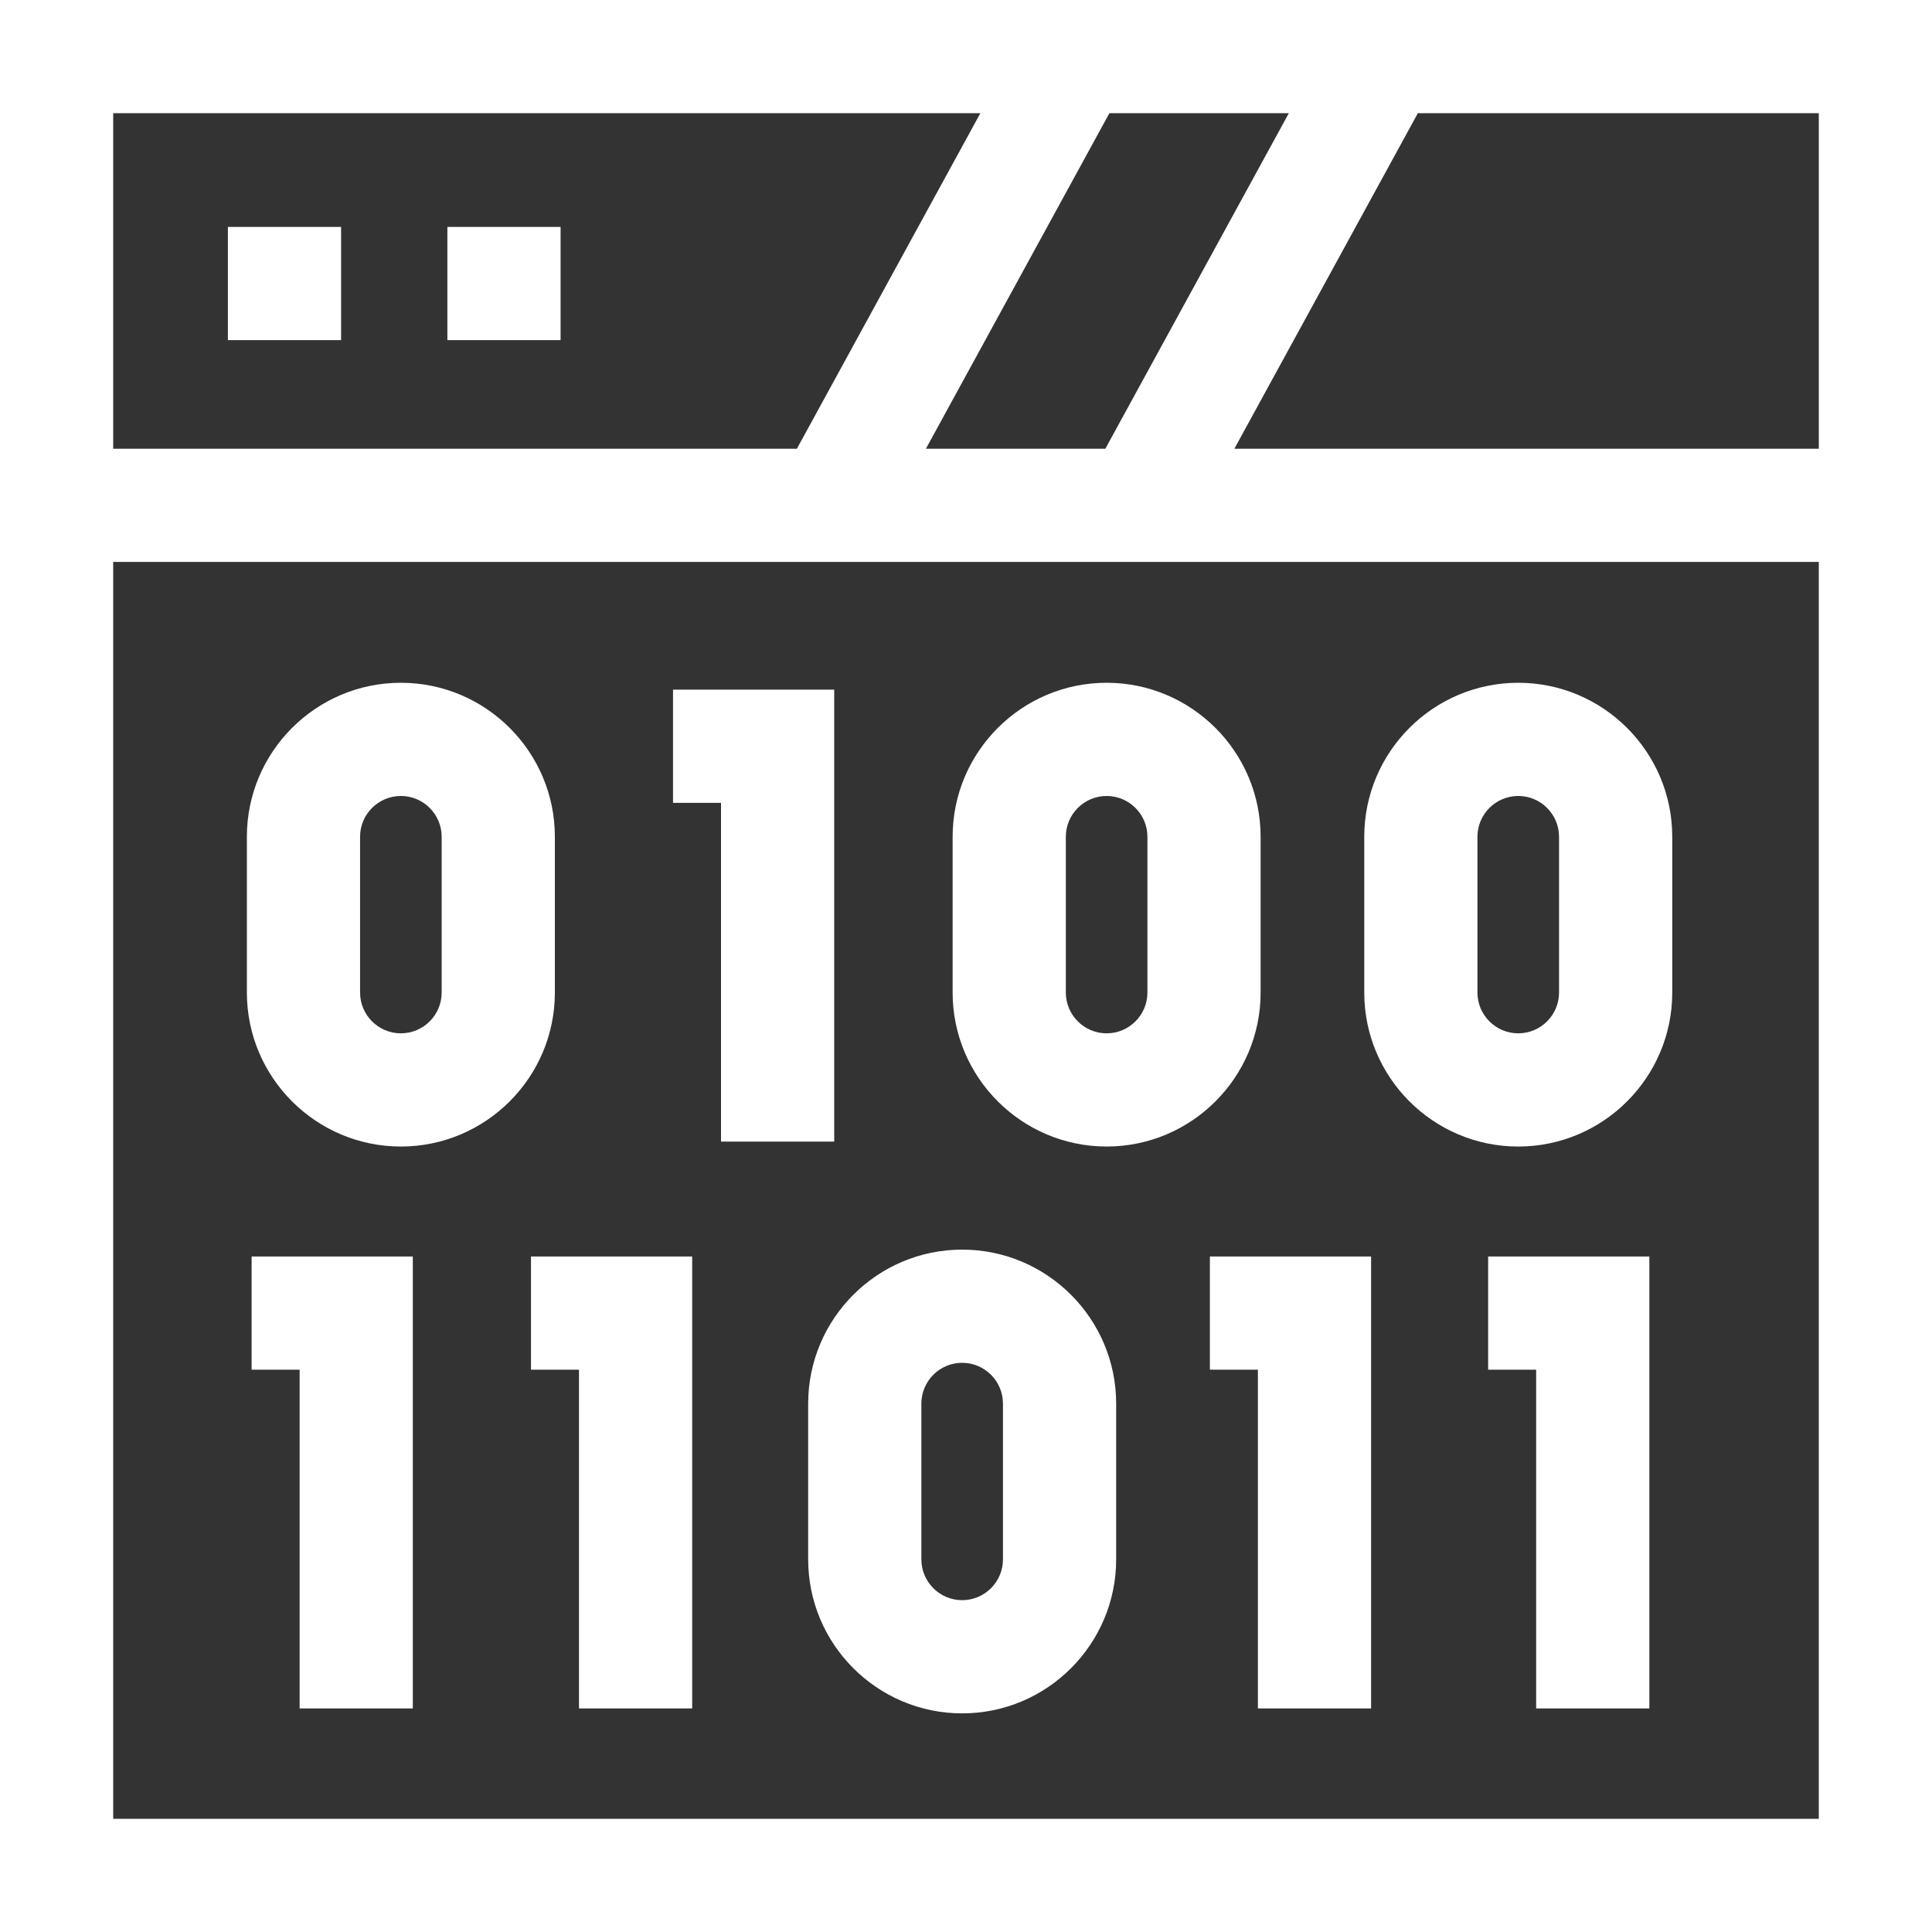<svg id="icon-decode" enable-background="new 0 0 512 512" height="512" viewBox="0 0 512 512" width="512" xmlns="http://www.w3.org/2000/svg"><rect x="0" y="0" width="512" height="512" fill="#333333" stroke="none"/><g><path fill="#ffffff" d="m0 0v512h512v-512zm482 118.922h-154.881l48.625-88.922h106.256zm-236.626 0 48.624-88.922h47.553l-48.625 88.922zm14.431-88.922-48.624 88.922h-181.181v-88.922zm-229.805 452v-333.078h452v333.078z"/><path fill="#ffffff" d="m60.394 60.135h30.002v30h-30.002z"/><path fill="#ffffff" d="m118.559 60.135h30.002v30h-30.002z"/><path fill="#ffffff" d="m221.076 302.534v-119.77h-42.722v30h12.722v89.77z"/><path fill="#ffffff" d="m147.046 221.753c0-22.503-18.308-40.811-40.811-40.811s-40.811 18.308-40.811 40.811v41.278c0 22.503 18.308 40.811 40.811 40.811s40.811-18.308 40.811-40.811zm-30 41.278c0 5.961-4.85 10.811-10.811 10.811s-10.811-4.85-10.811-10.811v-41.278c0-5.961 4.85-10.811 10.811-10.811s10.811 4.85 10.811 10.811z"/><path fill="#ffffff" d="m293.267 303.842c22.503 0 40.811-18.308 40.811-40.811v-41.278c0-22.503-18.308-40.811-40.811-40.811s-40.811 18.308-40.811 40.811v41.278c0 22.504 18.308 40.811 40.811 40.811zm-10.811-82.089c0-5.961 4.85-10.811 10.811-10.811s10.811 4.85 10.811 10.811v41.278c0 5.961-4.85 10.811-10.811 10.811s-10.811-4.85-10.811-10.811z"/><path fill="#ffffff" d="m402.353 180.943c-22.504 0-40.812 18.308-40.812 40.811v41.278c0 22.503 18.308 40.811 40.812 40.811 22.503 0 40.811-18.308 40.811-40.811v-41.278c-.001-22.504-18.309-40.811-40.811-40.811zm10.81 82.088c0 5.961-4.85 10.811-10.811 10.811-5.962 0-10.812-4.85-10.812-10.811v-41.278c0-5.961 4.85-10.811 10.812-10.811 5.961 0 10.811 4.85 10.811 10.811z"/><path fill="#ffffff" d="m140.716 362.983h12.722v89.77h30v-119.77h-42.722z"/><path fill="#ffffff" d="m320.632 362.983h12.722v89.77h30v-119.77h-42.722z"/><path fill="#ffffff" d="m394.372 362.983h12.723v89.77h30v-119.77h-42.723z"/><path fill="#ffffff" d="m66.682 362.983h12.722v89.77h30v-119.77h-42.722z"/><path fill="#ffffff" d="m254.983 331.162c-22.503 0-40.811 18.308-40.811 40.811v41.278c0 22.503 18.308 40.811 40.811 40.811 22.504 0 40.812-18.308 40.812-40.811v-41.278c0-22.503-18.308-40.811-40.812-40.811zm10.812 82.088c0 5.961-4.85 10.811-10.812 10.811-5.961 0-10.811-4.85-10.811-10.811v-41.278c0-5.961 4.85-10.811 10.811-10.811 5.962 0 10.812 4.85 10.812 10.811z"/></g></svg>
